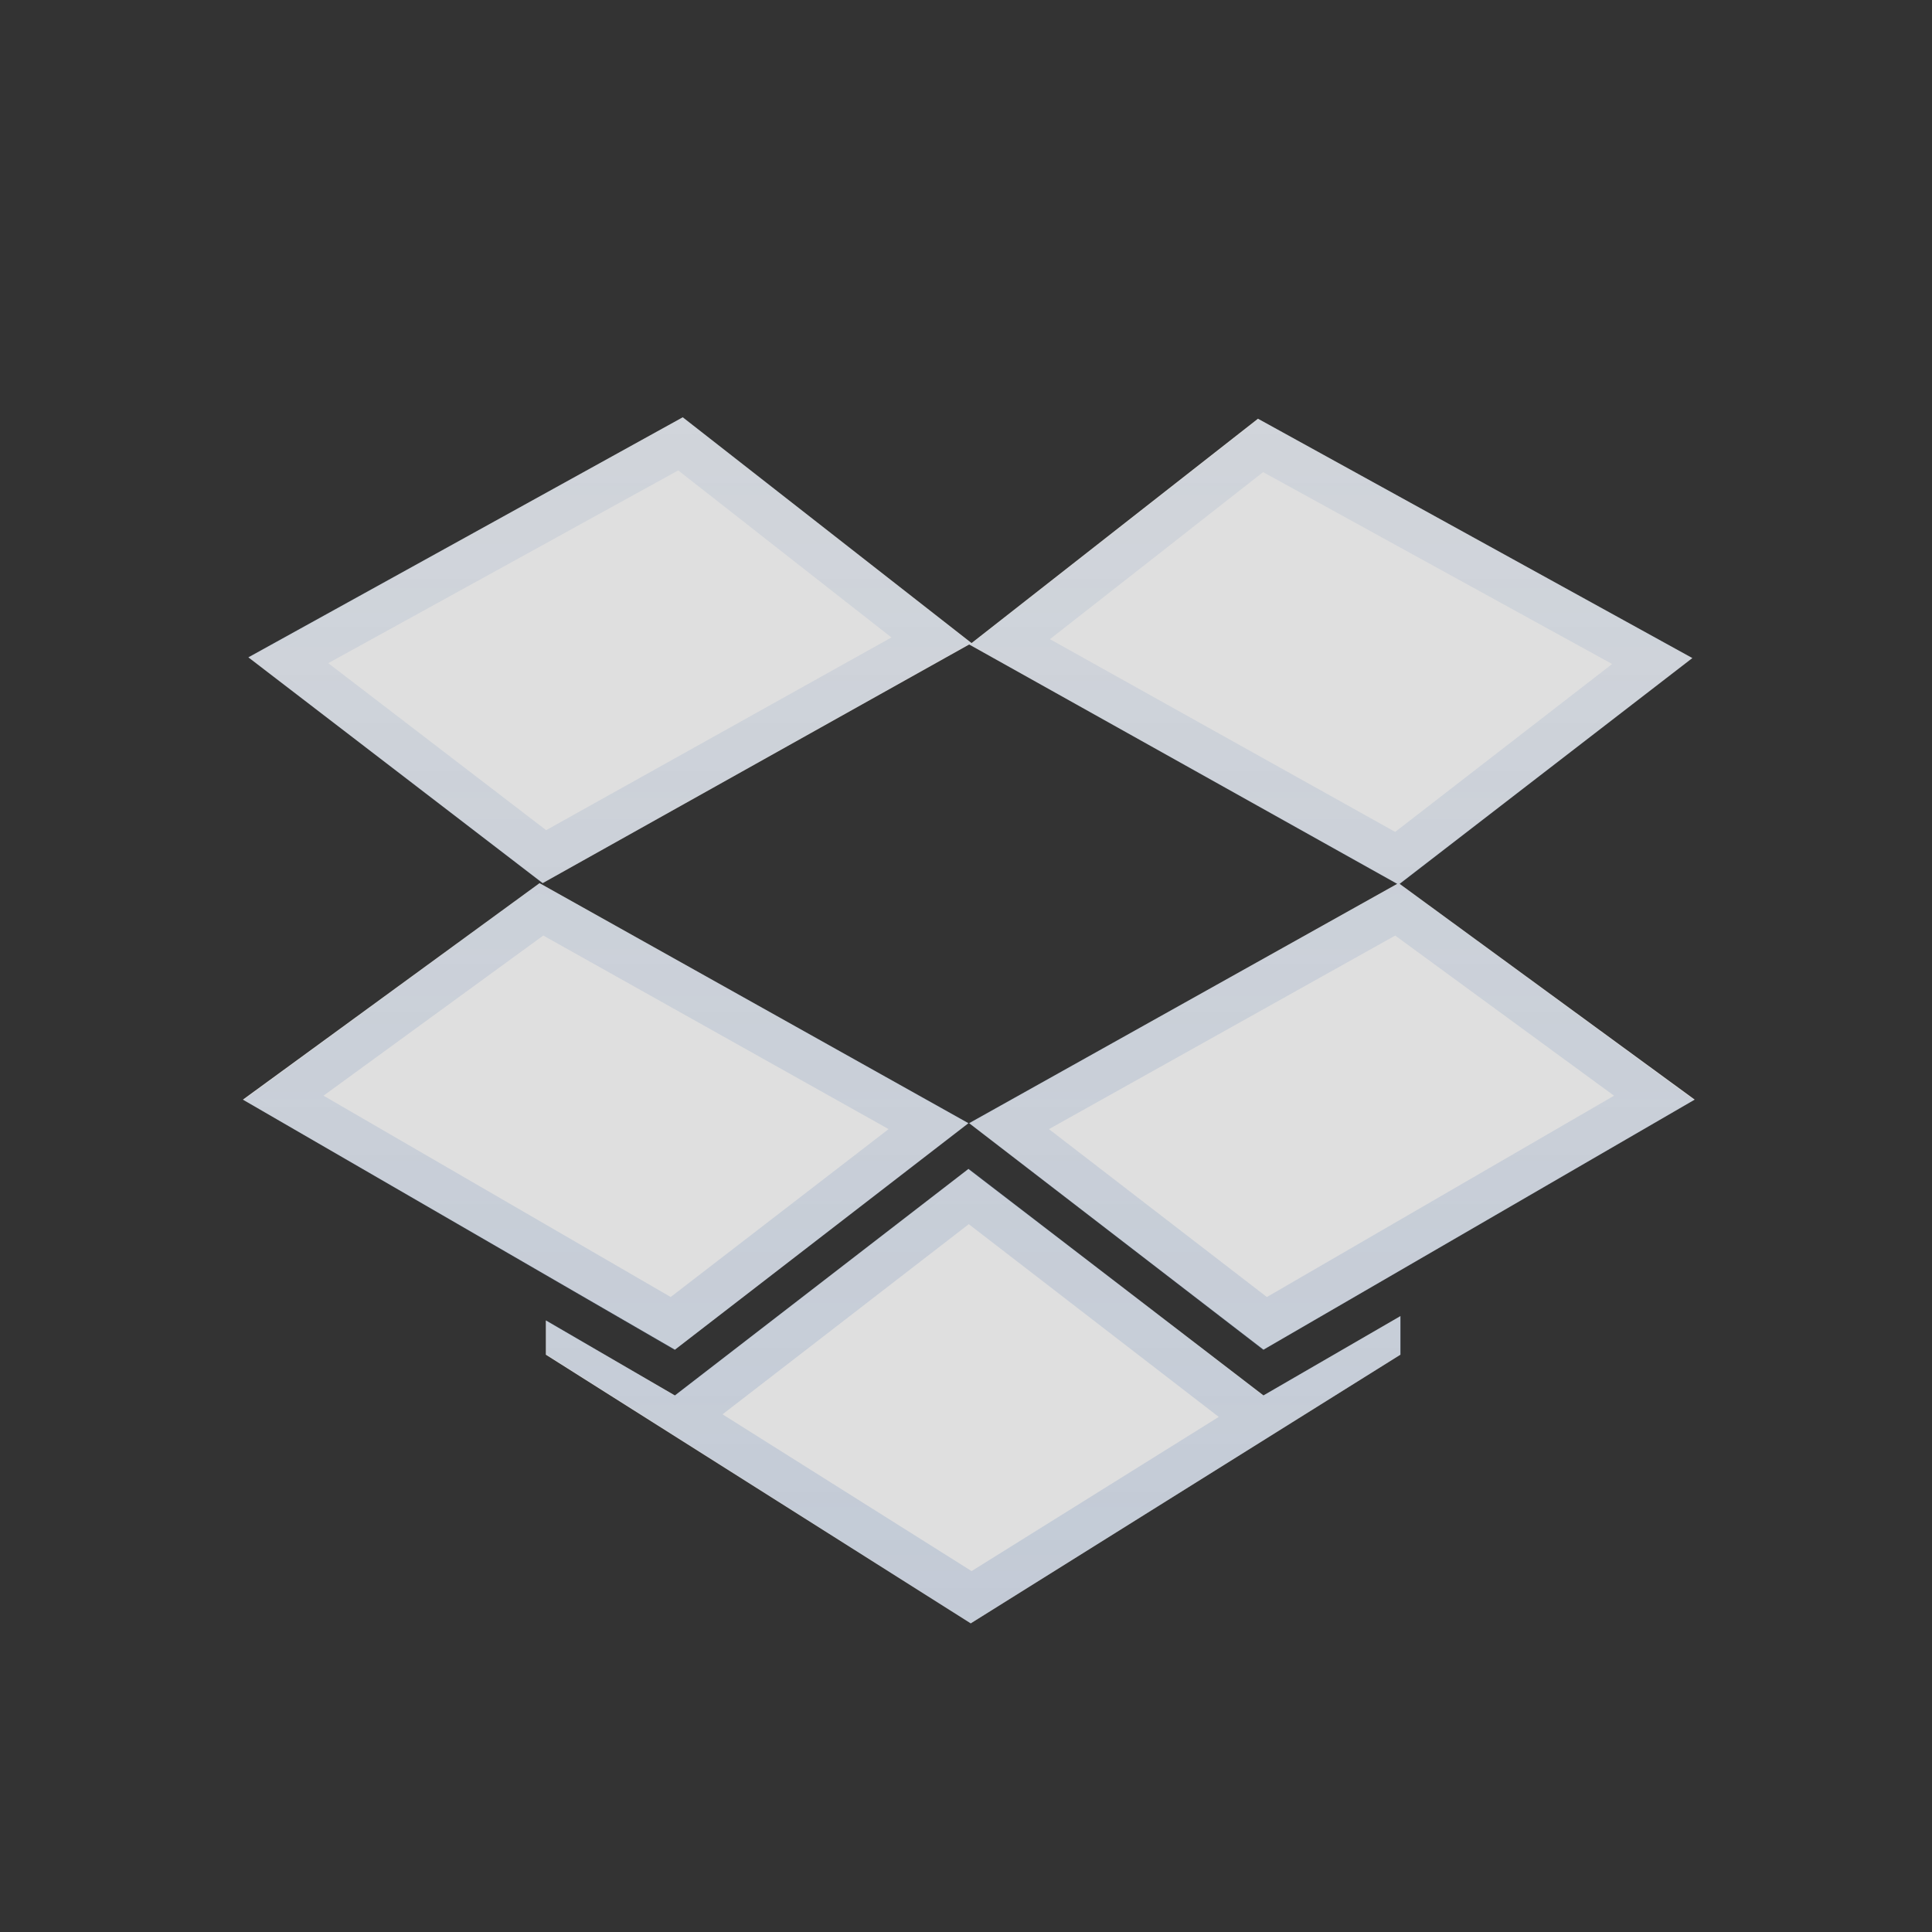 <?xml version="1.0" encoding="UTF-8" standalone="no"?>
<!-- Created with Inkscape (http://www.inkscape.org/) -->
<svg id="svg2" xmlns:rdf="http://www.w3.org/1999/02/22-rdf-syntax-ns#" xmlns="http://www.w3.org/2000/svg" height="16" viewBox="0 0 16 16" width="16" version="1.1" xmlns:cc="http://creativecommons.org/ns#" xmlns:xlink="http://www.w3.org/1999/xlink" xmlns:dc="http://purl.org/dc/elements/1.1/">
 <rect x="0" y="0" width="16" height="16" fill="#333333" stroke="none"/>
 <defs id="defs4">
  <linearGradient id="linearGradient4221-8-5" y2="31.732" gradientUnits="userSpaceOnUse" x2="51.551" gradientTransform="translate(0,-4)" y1="75.568" x1="51.551">
   <stop id="stop4166-52-9-3" style="stop-color:#5178b3;stop-opacity:.784" offset="0"/>
   <stop id="stop4168-7-8-6" style="stop-color:#5178b3;stop-opacity:.392" offset="1"/>
  </linearGradient>
 </defs>
 <g id="layer1" transform="translate(0 -1036.4)">
  <g id="layer6" transform="matrix(.25 0 0 .227 -3.977 1033.5)">
   <path id="path3700" style="opacity:.9;fill:#f2f2f2" d="m38.525 27.999-14.389 8.758 9.749 8.237 14.128-8.706 14.18 8.732-14.18 8.732 9.749 8.263 14.285-9.123-9.775-7.872 9.697-8.237-14.389-8.732-9.488 8.185-9.567-8.237zm-4.744 16.996-9.827 7.898 14.311 9.123 9.723-8.263-14.207-8.758zm14.207 10.427-9.723 8.263-4.275-2.737v1.251l14.075 9.801 14.233-9.801v-1.408l-4.536 2.893-9.775-8.263z"/>
   <path id="path4211" style="opacity:.25;fill:url(#linearGradient4221-8-5)" d="m38.531 28-14.406 8.75 9.75 8.25 14.125-8.719 14.188 8.75-14.188 8.719l9.75 8.281 14.281-9.125-9.75-7.875 9.688-8.25-14.375-8.719-9.5 8.188-9.562-8.25zm9.469 25.75-14.219-8.75-9.812 7.906 14.281 9.125 9.75-8.281zm-9.625-23.812 7.063 6.093-11.438 7.031-7.219-6.093 11.594-7.031zm19.375 0.062 11.562 7-7.187 6.125-11.437-7.031 7.062-6.094zm-23.844 16.906 11.438 7.062-7.219 6.125-11.5-7.344 7.281-5.844zm28.219 0 7.25 5.844-11.5 7.344-7.219-6.125 11.469-7.062zm-14.125 8.5-9.75 8.281-4.25-2.75v1.25l14.062 9.812 14.25-9.812v-1.406l-4.562 2.906-9.75-8.282zm0 2.031 8.281 7.031-8.188 5.625-8.25-5.719l8.156-6.936z"/>
  </g>
 </g>
</svg>
